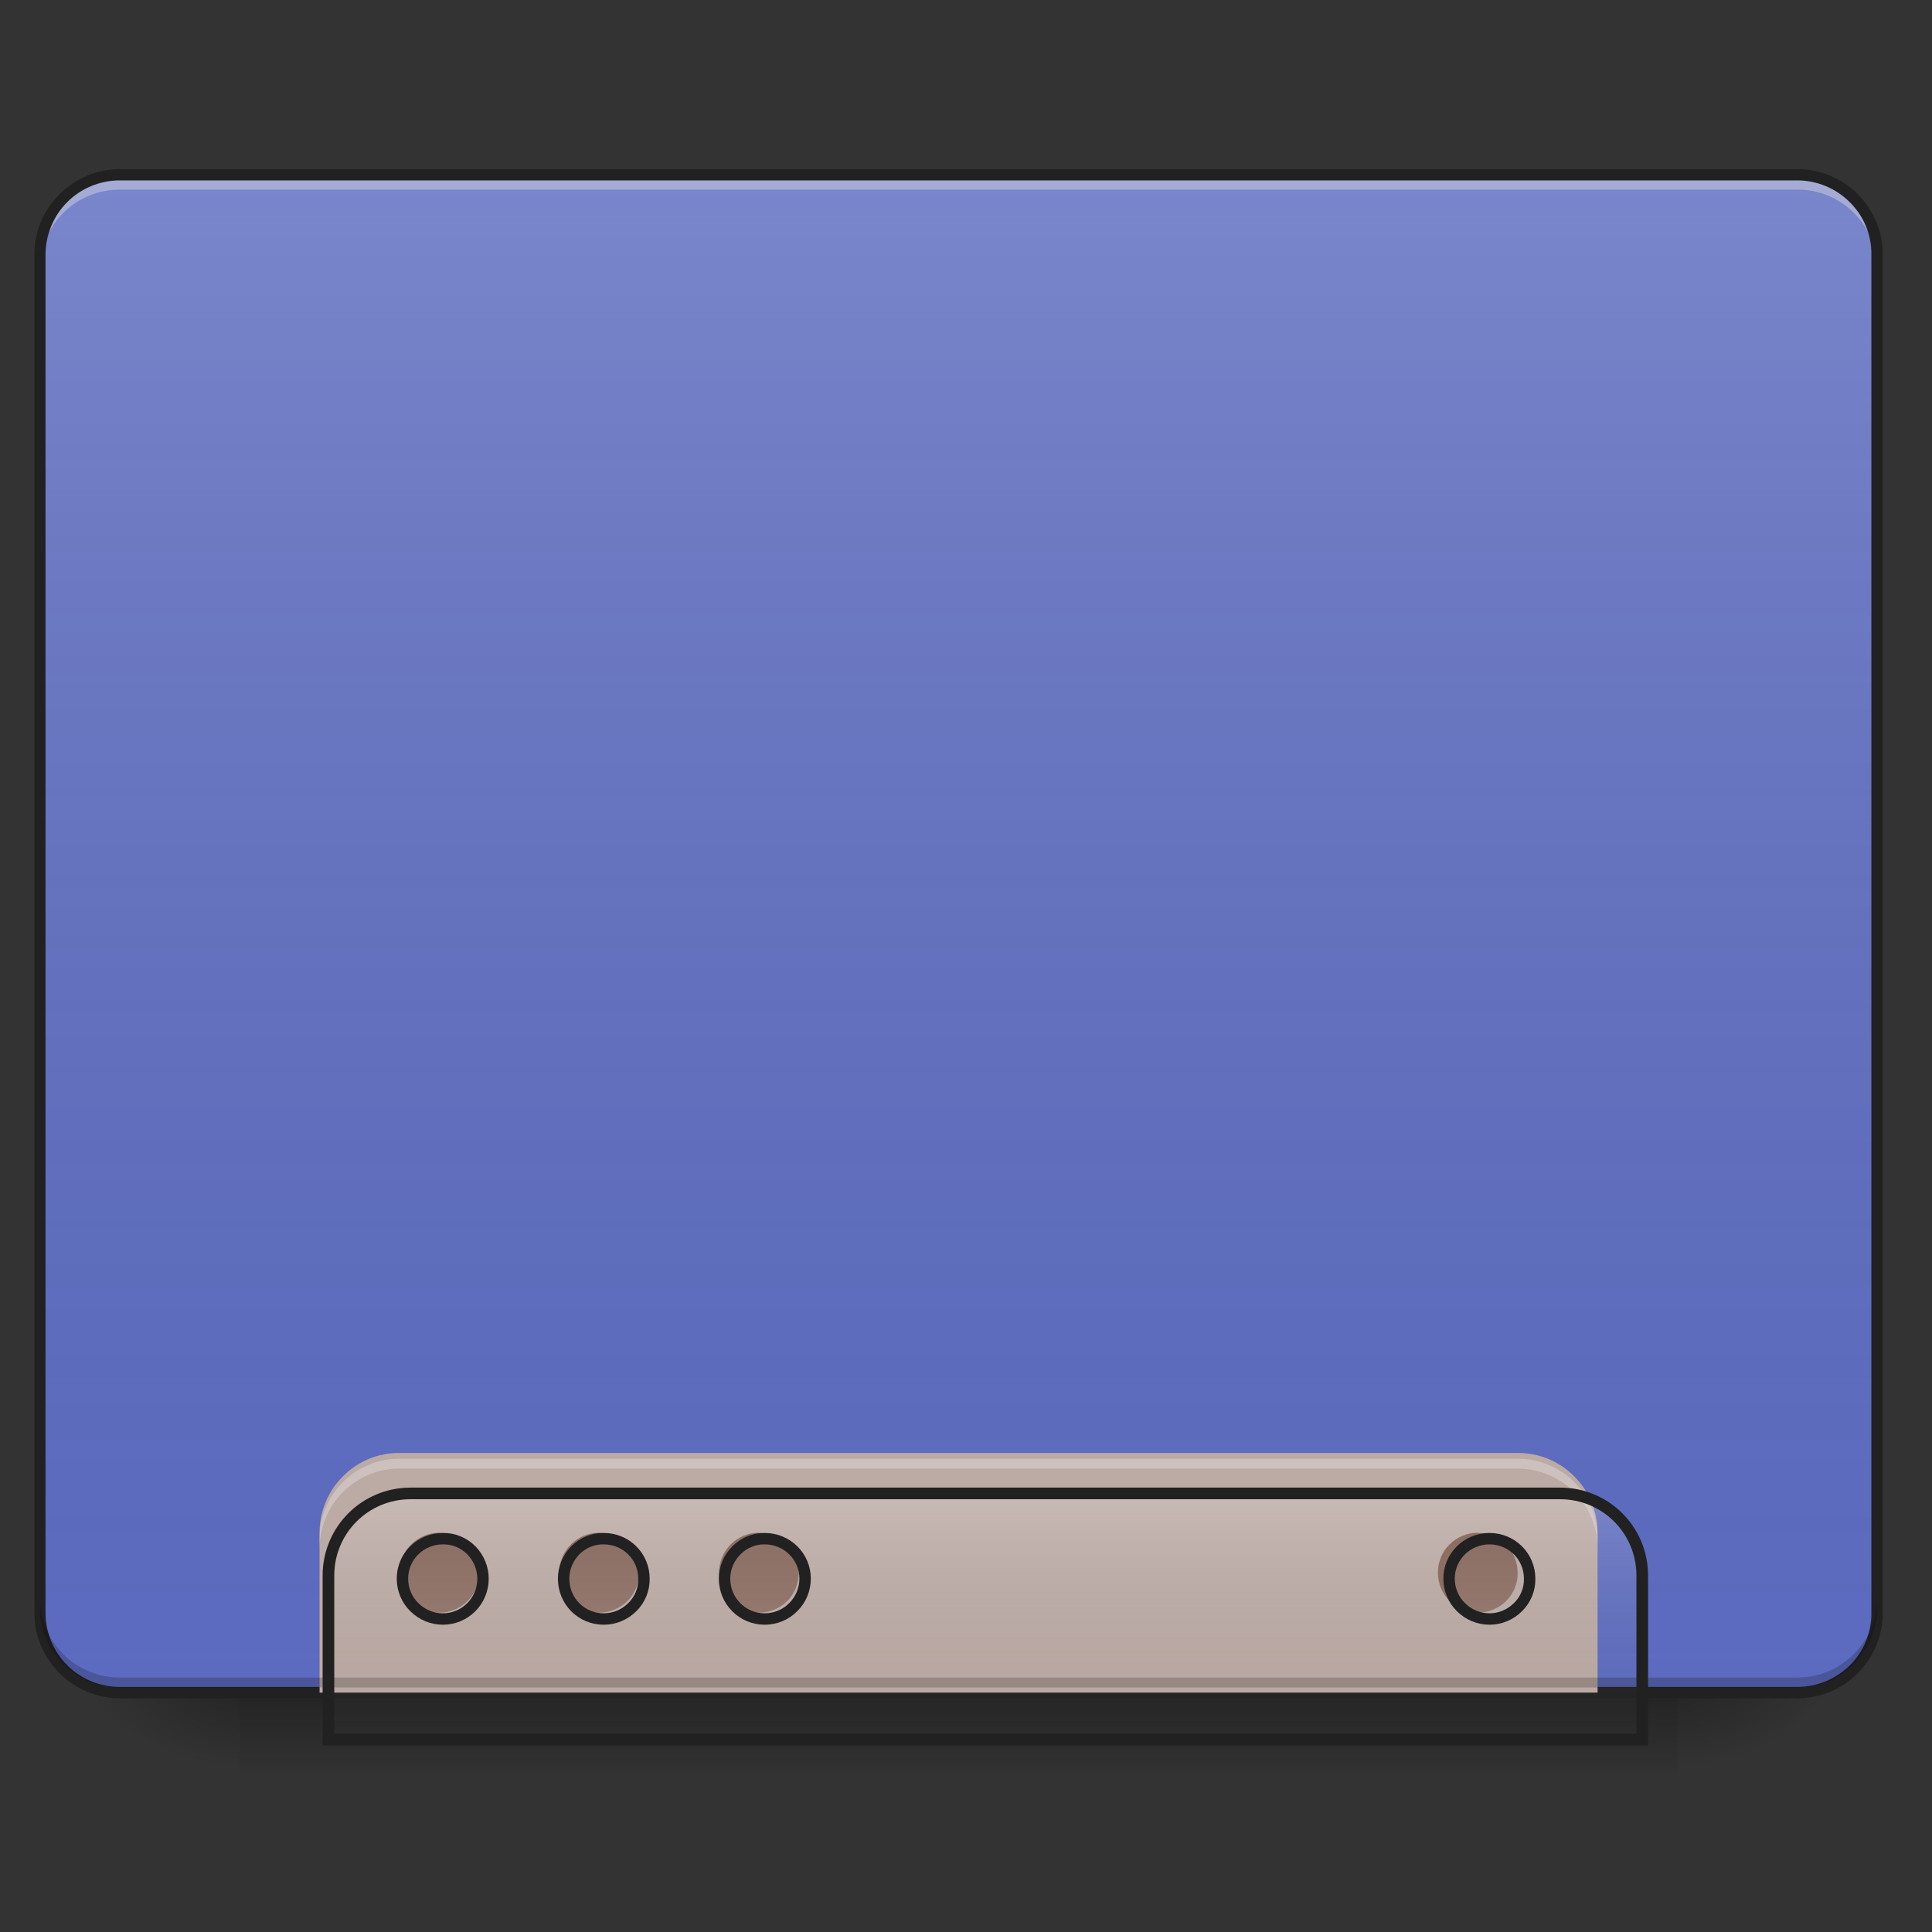 
<svg xmlns="http://www.w3.org/2000/svg" xmlns:xlink="http://www.w3.org/1999/xlink" width="32px" height="32px" viewBox="0 0 32 32" version="1.1">
<rect x="0" y="0" width="32" height="32" fill="#333333" stroke="none"/>
<defs>
<linearGradient id="linear0" gradientUnits="userSpaceOnUse" x1="254" y1="233.5" x2="254" y2="254.667" gradientTransform="matrix(0.063,0,0,0.063,0,13.439)">
<stop offset="0" style="stop-color:rgb(0%,0%,0%);stop-opacity:0.275;"/>
<stop offset="1" style="stop-color:rgb(0%,0%,0%);stop-opacity:0;"/>
</linearGradient>
<radialGradient id="radial0" gradientUnits="userSpaceOnUse" cx="450.909" cy="189.579" fx="450.909" fy="189.579" r="21.167" gradientTransform="matrix(0,-0.078,-0.141,0,54.115,63.595)">
<stop offset="0" style="stop-color:rgb(0%,0%,0%);stop-opacity:0.314;"/>
<stop offset="0.222" style="stop-color:rgb(0%,0%,0%);stop-opacity:0.275;"/>
<stop offset="1" style="stop-color:rgb(0%,0%,0%);stop-opacity:0;"/>
</radialGradient>
<radialGradient id="radial1" gradientUnits="userSpaceOnUse" cx="450.909" cy="189.579" fx="450.909" fy="189.579" r="21.167" gradientTransform="matrix(0,0.078,0.141,0,-22.362,-7.527)">
<stop offset="0" style="stop-color:rgb(0%,0%,0%);stop-opacity:0.314;"/>
<stop offset="0.222" style="stop-color:rgb(0%,0%,0%);stop-opacity:0.275;"/>
<stop offset="1" style="stop-color:rgb(0%,0%,0%);stop-opacity:0;"/>
</radialGradient>
<radialGradient id="radial2" gradientUnits="userSpaceOnUse" cx="450.909" cy="189.579" fx="450.909" fy="189.579" r="21.167" gradientTransform="matrix(0,-0.078,0.141,0,-22.362,63.595)">
<stop offset="0" style="stop-color:rgb(0%,0%,0%);stop-opacity:0.314;"/>
<stop offset="0.222" style="stop-color:rgb(0%,0%,0%);stop-opacity:0.275;"/>
<stop offset="1" style="stop-color:rgb(0%,0%,0%);stop-opacity:0;"/>
</radialGradient>
<radialGradient id="radial3" gradientUnits="userSpaceOnUse" cx="450.909" cy="189.579" fx="450.909" fy="189.579" r="21.167" gradientTransform="matrix(0,0.078,-0.141,0,54.115,-7.527)">
<stop offset="0" style="stop-color:rgb(0%,0%,0%);stop-opacity:0.314;"/>
<stop offset="0.222" style="stop-color:rgb(0%,0%,0%);stop-opacity:0.275;"/>
<stop offset="1" style="stop-color:rgb(0%,0%,0%);stop-opacity:0;"/>
</radialGradient>
<linearGradient id="linear1" gradientUnits="userSpaceOnUse" x1="254" y1="233.5" x2="254" y2="-168.667" gradientTransform="matrix(0.063,0,0,0.063,0,13.439)">
<stop offset="0" style="stop-color:rgb(34.51%,34.51%,34.51%);stop-opacity:0;"/>
<stop offset="1" style="stop-color:rgb(98.039%,98.039%,98.039%);stop-opacity:0.196;"/>
</linearGradient>
<linearGradient id="linear2" gradientUnits="userSpaceOnUse" x1="1040" y1="1695.118" x2="1040" y2="1455.118" >
<stop offset="0" style="stop-color:rgb(34.51%,34.51%,34.51%);stop-opacity:0;"/>
<stop offset="1" style="stop-color:rgb(98.039%,98.039%,98.039%);stop-opacity:0.196;"/>
</linearGradient>
<linearGradient id="linear3" gradientUnits="userSpaceOnUse" x1="960" y1="1455.118" x2="960" y2="1695.118" gradientTransform="matrix(0.265,0,0,0.265,0,-215)">
<stop offset="0" style="stop-color:rgb(34.51%,34.51%,34.51%);stop-opacity:0;"/>
<stop offset="1" style="stop-color:rgb(98.039%,98.039%,98.039%);stop-opacity:0.196;"/>
</linearGradient>
</defs>
<g id="surface1">
<path style=" stroke:none;fill-rule:nonzero;fill:url(#linear0);" d="M 3.969 28.031 L 27.781 28.031 L 27.781 29.359 L 3.969 29.359 Z M 3.969 28.031 "/>
<path style=" stroke:none;fill-rule:nonzero;fill:url(#radial0);" d="M 27.781 28.031 L 30.43 28.031 L 30.43 26.711 L 27.781 26.711 Z M 27.781 28.031 "/>
<path style=" stroke:none;fill-rule:nonzero;fill:url(#radial1);" d="M 3.969 28.031 L 1.32 28.031 L 1.32 29.359 L 3.969 29.359 Z M 3.969 28.031 "/>
<path style=" stroke:none;fill-rule:nonzero;fill:url(#radial2);" d="M 3.969 28.031 L 1.32 28.031 L 1.32 26.711 L 3.969 26.711 Z M 3.969 28.031 "/>
<path style=" stroke:none;fill-rule:nonzero;fill:url(#radial3);" d="M 27.781 28.031 L 30.43 28.031 L 30.43 29.359 L 27.781 29.359 Z M 27.781 28.031 "/>
<path style=" stroke:none;fill-rule:nonzero;fill:rgb(36.078%,41.961%,75.294%);fill-opacity:1;" d="M 1.984 2.898 L 29.766 2.898 C 30.117 2.895 30.457 3.035 30.703 3.281 C 30.953 3.531 31.094 3.867 31.094 4.219 L 31.094 26.711 C 31.094 27.062 30.953 27.398 30.703 27.648 C 30.457 27.895 30.117 28.035 29.766 28.031 L 1.984 28.031 C 1.254 28.035 0.664 27.441 0.664 26.711 L 0.664 4.219 C 0.664 3.488 1.254 2.895 1.984 2.898 Z M 1.984 2.898 "/>
<path style=" stroke:none;fill-rule:nonzero;fill:url(#linear1);" d="M 1.984 2.898 L 29.766 2.898 C 30.117 2.895 30.457 3.035 30.703 3.281 C 30.953 3.531 31.094 3.867 31.094 4.219 L 31.094 26.711 C 31.094 27.062 30.953 27.398 30.703 27.648 C 30.457 27.895 30.117 28.035 29.766 28.031 L 1.984 28.031 C 1.254 28.035 0.664 27.441 0.664 26.711 L 0.664 4.219 C 0.664 3.488 1.254 2.895 1.984 2.898 Z M 1.984 2.898 "/>
<path style=" stroke:none;fill-rule:nonzero;fill:rgb(90.196%,90.196%,90.196%);fill-opacity:0.392;" d="M 1.984 2.977 C 1.633 2.973 1.297 3.113 1.047 3.363 C 0.801 3.609 0.66 3.949 0.66 4.301 L 0.66 4.465 C 0.66 4.113 0.801 3.773 1.047 3.527 C 1.297 3.277 1.633 3.141 1.984 3.141 L 29.77 3.141 C 30.121 3.137 30.457 3.277 30.707 3.527 C 30.953 3.773 31.094 4.109 31.094 4.461 L 31.094 4.297 C 31.094 3.945 30.953 3.609 30.707 3.359 C 30.457 3.113 30.121 2.973 29.77 2.973 Z M 1.984 2.977 "/>
<path style=" stroke:none;fill-rule:nonzero;fill:rgb(12.941%,12.941%,12.941%);fill-opacity:1;" d="M 1.984 2.801 C 1.609 2.801 1.25 2.953 0.984 3.219 C 0.719 3.484 0.566 3.844 0.57 4.219 L 0.57 26.711 C 0.566 27.086 0.719 27.445 0.984 27.711 C 1.25 27.977 1.609 28.129 1.984 28.129 L 29.766 28.129 C 30.145 28.129 30.504 27.98 30.77 27.715 C 31.035 27.449 31.184 27.086 31.184 26.711 L 31.184 4.219 C 31.188 3.844 31.035 3.484 30.77 3.215 C 30.504 2.949 30.145 2.801 29.766 2.801 Z M 1.984 2.988 L 29.766 2.988 C 30.094 2.988 30.406 3.117 30.637 3.348 C 30.871 3.578 31 3.891 30.996 4.219 L 30.996 26.711 C 31 27.039 30.871 27.352 30.641 27.582 C 30.406 27.812 30.094 27.941 29.77 27.941 L 1.984 27.941 C 1.656 27.941 1.344 27.812 1.113 27.582 C 0.883 27.352 0.754 27.039 0.754 26.711 L 0.754 4.219 C 0.754 3.895 0.883 3.578 1.113 3.348 C 1.344 3.117 1.656 2.988 1.984 2.988 Z M 1.984 2.988 "/>
<path style=" stroke:none;fill-rule:nonzero;fill:rgb(73.725%,66.667%,64.314%);fill-opacity:1;" d="M 6.613 24.066 C 6.266 24.062 5.926 24.203 5.68 24.453 C 5.43 24.699 5.293 25.039 5.293 25.387 L 5.293 28.035 L 26.461 28.035 L 26.461 25.387 C 26.461 25.039 26.324 24.699 26.074 24.453 C 25.828 24.203 25.488 24.062 25.137 24.066 Z M 6.613 24.066 "/>
<path style=" stroke:none;fill-rule:nonzero;fill:rgb(0%,0%,0%);fill-opacity:0.196;" d="M 1.984 27.949 C 1.633 27.953 1.297 27.812 1.047 27.566 C 0.801 27.316 0.66 26.98 0.66 26.629 L 0.66 26.465 C 0.66 26.812 0.801 27.152 1.047 27.398 C 1.297 27.648 1.633 27.785 1.984 27.785 L 29.77 27.785 C 30.121 27.785 30.457 27.648 30.703 27.398 C 30.953 27.152 31.094 26.812 31.094 26.465 L 31.094 26.629 C 31.094 26.98 30.953 27.316 30.703 27.566 C 30.457 27.812 30.121 27.953 29.77 27.949 Z M 1.984 27.949 "/>
<path style=" stroke:none;fill-rule:nonzero;fill:rgb(90.196%,90.196%,90.196%);fill-opacity:0.392;" d="M 6.613 24.16 C 6.266 24.16 5.926 24.301 5.68 24.547 C 5.43 24.797 5.293 25.133 5.293 25.484 L 5.293 25.652 C 5.293 25.301 5.43 24.961 5.68 24.715 C 5.926 24.465 6.266 24.324 6.613 24.324 L 25.137 24.324 C 25.488 24.324 25.828 24.465 26.074 24.715 C 26.324 24.961 26.461 25.301 26.461 25.652 L 26.461 25.484 C 26.461 25.133 26.324 24.797 26.074 24.547 C 25.828 24.301 25.488 24.16 25.137 24.16 Z M 6.613 24.16 "/>
<path style="fill-rule:nonzero;fill:url(#linear2);stroke-width:11.339;stroke-linecap:round;stroke-linejoin:miter;stroke:rgb(12.941%,12.941%,12.941%);stroke-opacity:1;stroke-miterlimit:4;" d="M 400.072 1455.043 C 355.672 1455.043 320.01 1490.704 320.01 1535.104 L 320.01 1694.991 L 1600.051 1694.991 L 1600.051 1535.104 C 1600.051 1490.704 1564.389 1455.043 1519.989 1455.043 Z M 400.072 1455.043 " transform="matrix(0.017,0,0,0.017,0,0)"/>
<path style=" stroke:none;fill-rule:nonzero;fill:rgb(55.294%,43.137%,38.824%);fill-opacity:1;" d="M 7.277 25.387 C 7.102 25.387 6.934 25.457 6.809 25.582 C 6.684 25.703 6.613 25.871 6.613 26.047 C 6.613 26.414 6.91 26.711 7.277 26.711 C 7.641 26.711 7.938 26.414 7.938 26.051 C 7.938 25.684 7.641 25.391 7.277 25.391 Z M 9.922 25.387 C 9.559 25.387 9.262 25.684 9.262 26.047 C 9.262 26.414 9.559 26.711 9.922 26.711 C 10.098 26.711 10.266 26.641 10.391 26.52 C 10.516 26.395 10.586 26.227 10.586 26.051 C 10.586 25.684 10.289 25.391 9.922 25.391 Z M 12.57 25.387 C 12.203 25.387 11.91 25.684 11.91 26.047 C 11.91 26.414 12.203 26.711 12.57 26.711 C 12.746 26.711 12.914 26.641 13.039 26.52 C 13.16 26.395 13.23 26.227 13.23 26.051 C 13.23 25.684 12.934 25.391 12.57 25.391 Z M 24.477 25.387 C 24.301 25.387 24.133 25.457 24.008 25.582 C 23.883 25.703 23.816 25.875 23.816 26.047 C 23.816 26.414 24.109 26.711 24.477 26.711 C 24.652 26.711 24.82 26.641 24.945 26.52 C 25.07 26.395 25.141 26.227 25.137 26.051 C 25.137 25.684 24.844 25.391 24.477 25.391 Z M 24.477 25.387 "/>
<path style="fill-rule:nonzero;fill:url(#linear3);stroke-width:3;stroke-linecap:round;stroke-linejoin:miter;stroke:rgb(12.941%,12.941%,12.941%);stroke-opacity:1;stroke-miterlimit:4;" d="M 116.428 191.211 C 110.554 191.211 105.804 195.898 105.804 201.71 C 105.804 204.522 106.929 207.272 108.929 209.209 C 110.929 211.209 113.616 212.334 116.428 212.334 C 122.24 212.334 126.99 207.647 126.99 201.71 C 126.99 198.96 125.865 196.273 123.928 194.273 C 121.928 192.273 119.24 191.148 116.428 191.211 Z M 158.737 191.211 C 155.925 191.148 153.238 192.273 151.238 194.273 C 149.301 196.273 148.176 198.96 148.176 201.71 C 148.176 207.647 152.863 212.334 158.737 212.334 C 161.55 212.334 164.237 211.209 166.237 209.209 C 168.237 207.272 169.361 204.522 169.299 201.71 C 169.299 195.898 164.612 191.211 158.737 191.211 Z M 201.046 191.211 C 198.297 191.148 195.609 192.273 193.61 194.273 C 191.61 196.273 190.485 198.96 190.485 201.71 C 190.485 207.647 195.234 212.334 201.046 212.334 C 203.859 212.334 206.608 211.209 208.546 209.209 C 210.546 207.272 211.671 204.522 211.671 201.71 C 211.671 195.898 206.921 191.211 201.046 191.211 Z M 391.594 191.211 C 385.719 191.211 380.97 195.898 380.97 201.71 C 380.97 204.522 382.094 207.272 384.094 209.209 C 386.094 211.209 388.781 212.334 391.594 212.334 C 394.406 212.334 397.093 211.209 399.093 209.209 C 401.093 207.272 402.218 204.522 402.155 201.71 C 402.155 195.898 397.468 191.211 391.594 191.211 Z M 391.594 191.211 " transform="matrix(0.063,0,0,0.063,0,13.439)"/>
</g>
</svg>
